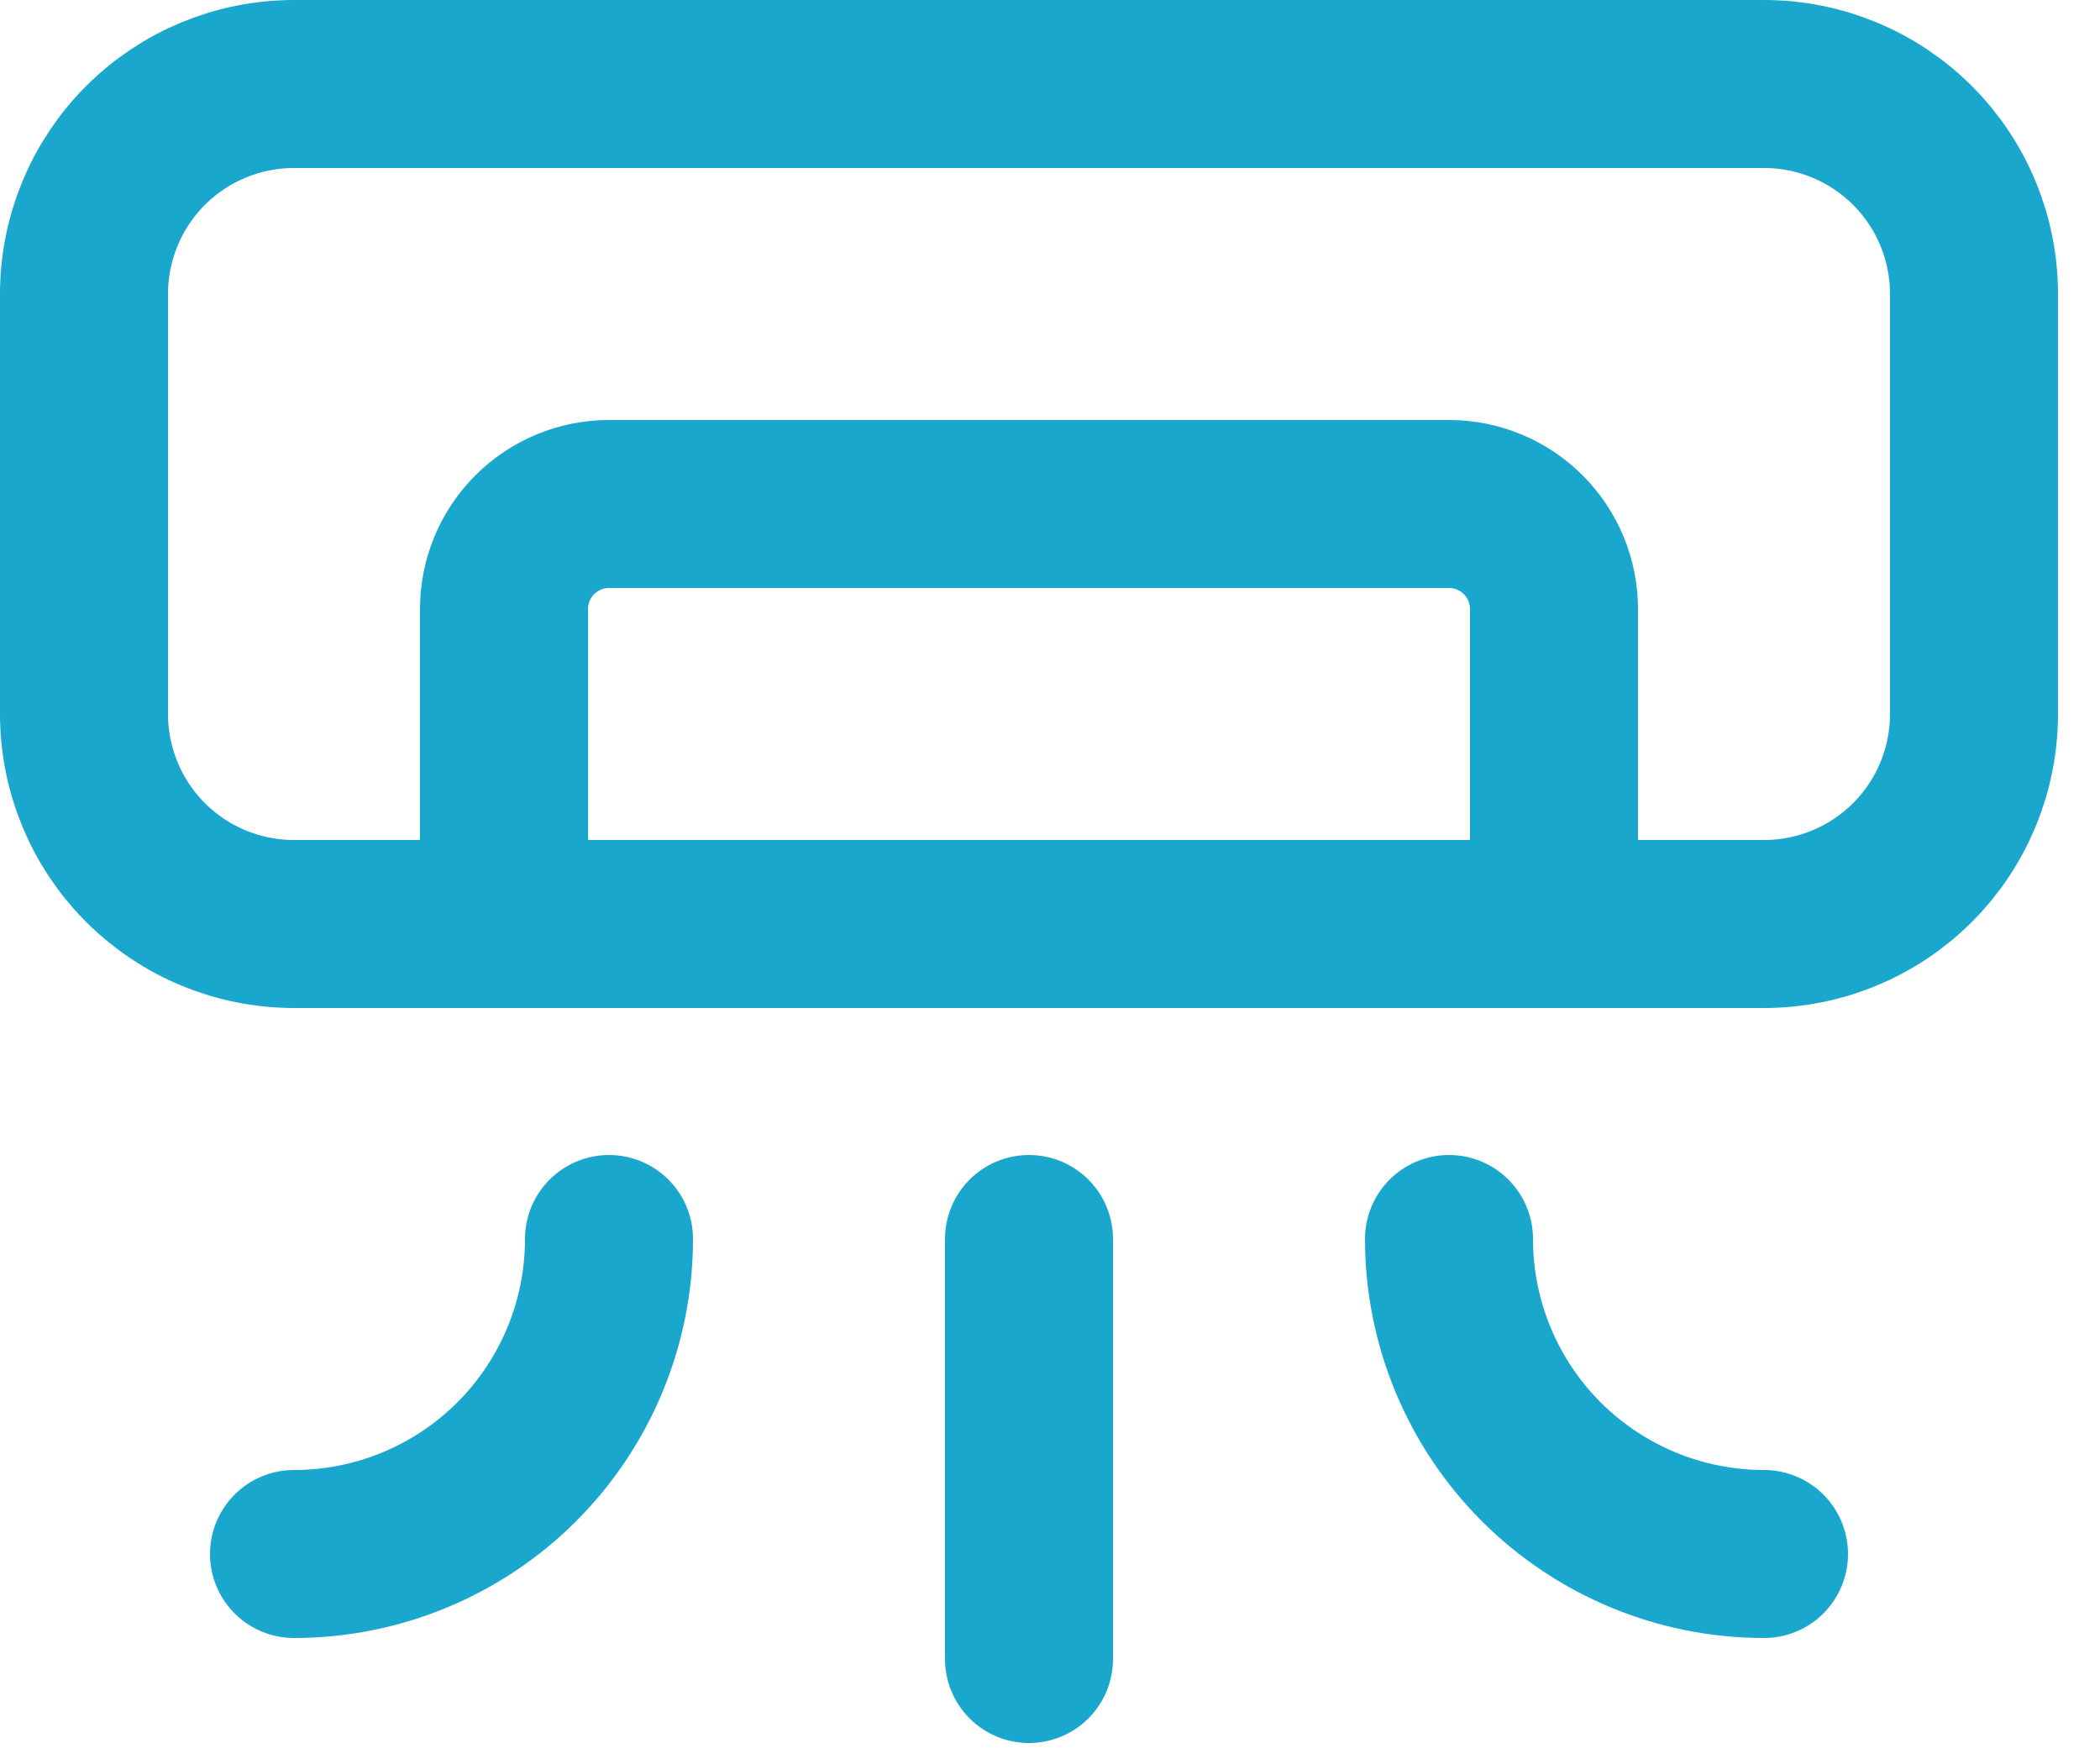<svg width="25" height="21" viewBox="0 0 25 21" fill="none" xmlns="http://www.w3.org/2000/svg">
<path d="M7.25 14.75C7.25 15.745 6.855 16.698 6.152 17.402C5.448 18.105 4.495 18.5 3.5 18.5M17.25 14.75C17.25 15.745 17.645 16.698 18.348 17.402C19.052 18.105 20.005 18.5 21 18.5M12.25 14.75V19.75M1 3.5C1 2.837 1.263 2.201 1.732 1.732C2.201 1.263 2.837 1 3.5 1H21C21.663 1 22.299 1.263 22.768 1.732C23.237 2.201 23.5 2.837 23.5 3.5V8.5C23.5 9.163 23.237 9.799 22.768 10.268C22.299 10.737 21.663 11 21 11H3.5C2.837 11 2.201 10.737 1.732 10.268C1.263 9.799 1 9.163 1 8.5V3.5Z" stroke="#19A7CE" stroke-width="2" stroke-linecap="round" stroke-linejoin="round"/>
<path d="M6 11V7.25C6 6.918 6.132 6.601 6.366 6.366C6.601 6.132 6.918 6 7.25 6H17.25C17.581 6 17.899 6.132 18.134 6.366C18.368 6.601 18.5 6.918 18.5 7.25V11" stroke="#19A7CE" stroke-width="2" stroke-linecap="round" stroke-linejoin="round"/>
</svg>
